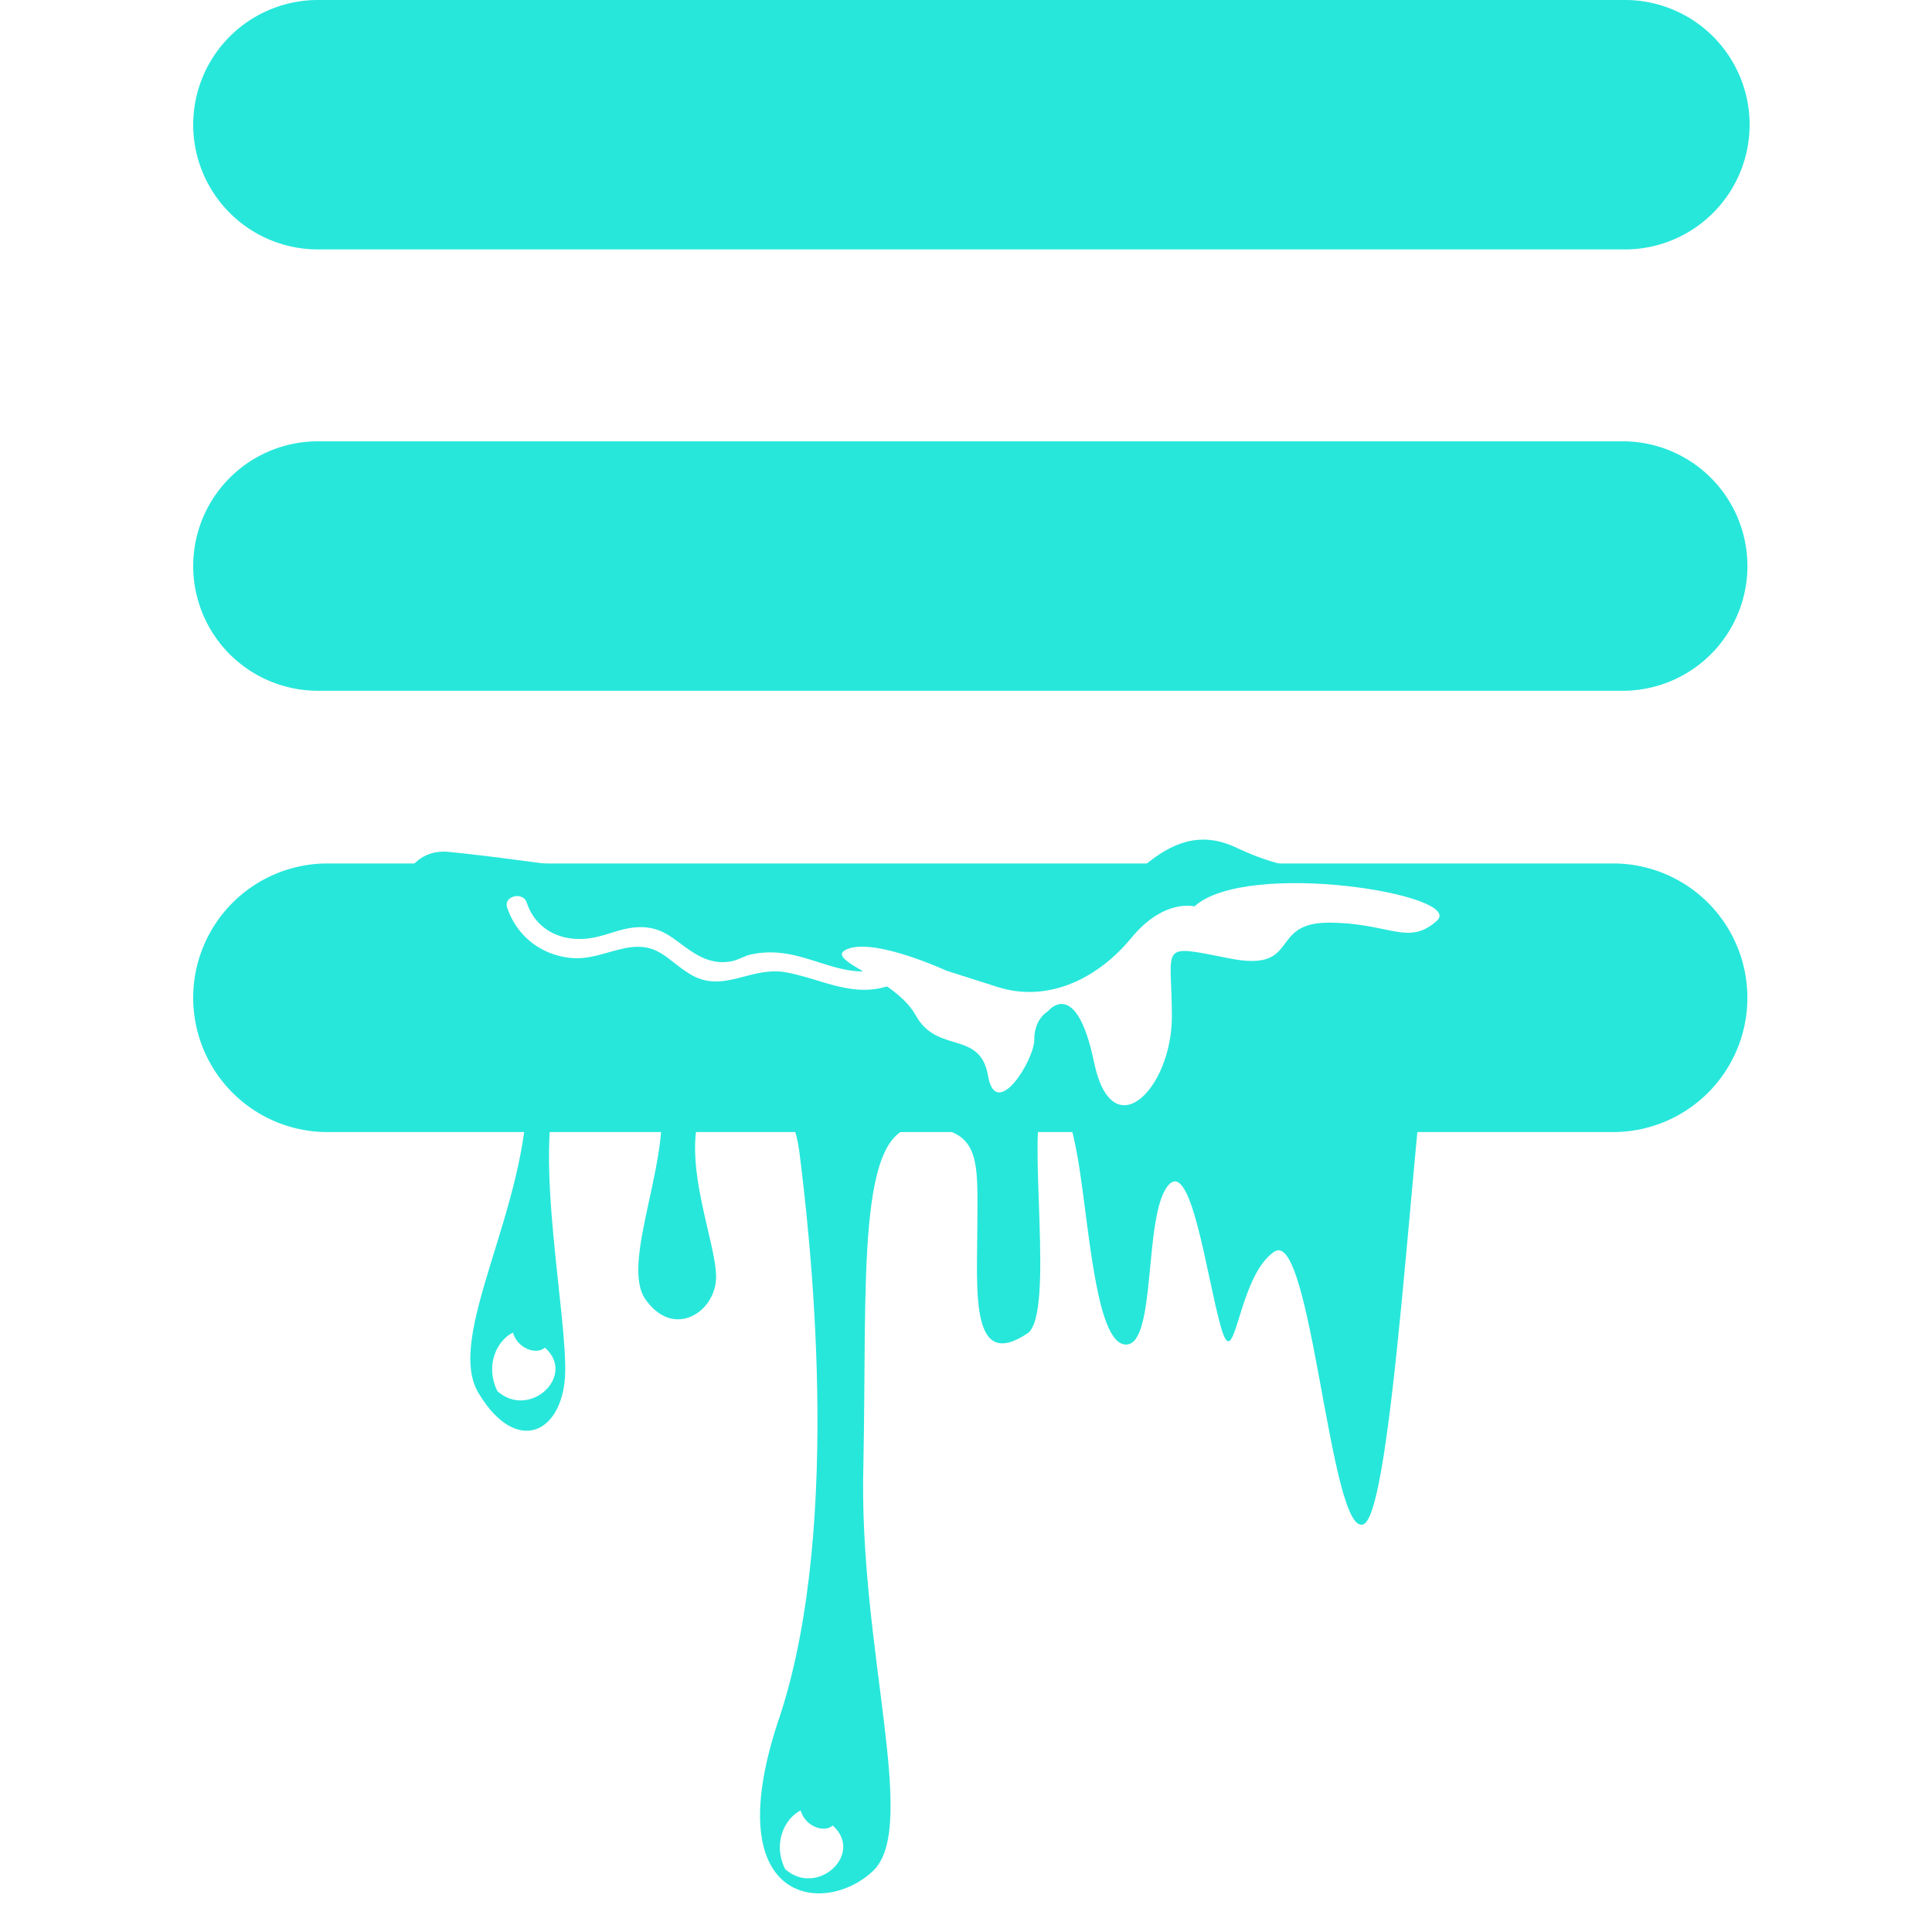 <svg width="50" height="50" fill="none" xmlns="http://www.w3.org/2000/svg"><g filter="url(#a)" clip-path="url(#b)"><path d="M5 25.822a3.476 3.476 0 0 1 3.476-3.476h33.27a3.476 3.476 0 0 1 0 6.952H8.476A3.476 3.476 0 0 1 5 25.822Zm0-11.173a3.228 3.228 0 0 1 3.228-3.228h33.767a3.228 3.228 0 1 1 0 6.456H8.228A3.228 3.228 0 0 1 5 14.649ZM5 3.228A3.228 3.228 0 0 1 8.228 0h33.767a3.228 3.228 0 1 1 0 6.455H8.228A3.228 3.228 0 0 1 5 3.228Z" fill="#27E7DB"/><path d="M40.399 23.087c-.761-.013-1.606-.448-2.37-.583-2.06-.384-3.468.635-5.998-.55-2.502-1.24-3.583 3.07-5.963 2.565-2.365-.523-3.672-1.856-7.187-1.775-1.736.131-4.856-.46-7.275-.698-.985-.099-1.539.999-.81 1.606 1.336 1.114 2.809 2.722 2.848 4.423.06 3.18-2.192 6.56-1.234 8.02.96 1.555 2.117 1.003 2.212-.459.088-1.48-.829-5.767-.18-7.552.644-1.821 2.106-1.733 2.589-.04.49 1.72-1.03 4.616-.32 5.592.72 1.015 1.783.337 1.821-.544.035-.879-.918-3.003-.377-4.402.536-1.405 2.241-.984 2.53 1.1.257 2.038 1.143 9.552-.49 14.587-1.697 4.924 1.152 5.23 2.4 4.041 1.203-1.14-.386-5.806-.25-10.527.095-4.739-.192-8.763 1.436-8.73 1.633.022 1.516.853 1.513 2.548-.005 1.692-.196 3.8 1.299 2.797.718-.483-.03-5.309.404-5.904.336-.458.67-.108.939 1.637.27 1.744.457 4.605 1.225 4.557.766-.05.437-3.289 1.051-4.092.61-.802 1.012 2.328 1.386 3.643.374 1.314.416-1.306 1.38-1.953.963-.651 1.448 7.441 2.313 7.052.863-.393 1.406-13.399 1.963-14.156.701-.95 1.225-.146 1.709-.793.483-.636 1.191-.48 1.648-.689.457-.205 1.089-.701-.212-.721Z" fill="#27E7DB"/><path d="M13.273 34.486c.131.435.625.58.83.39.824.736-.405 1.864-1.23 1.127-.314-.63-.048-1.284.4-1.517Zm17.639-11.029s-.788-.212-1.635.818c-.846 1.029-2.132 1.69-3.46 1.268l-1.327-.423s-1.81-.838-2.54-.566c-.729.275 1.198.724 1.752 1.728.555 1.003 1.664.37 1.868 1.557.204 1.189 1.197-.392 1.197-.935 0-.544.35-.729.35-.729s.73-.934 1.197 1.315c.467 2.25 2.014.693 2.014-1.182s-.38-1.875 1.489-1.505c1.868.37.992-.924 2.568-.924 1.577 0 2.058.62 2.803-.052.744-.674-4.919-1.598-6.276-.37Z" fill="#fff"/><path d="M13.125 23.484c.22.668.78 1.183 1.56 1.297.516.076.92-.112 1.411-.225.91-.211 1.123.257 1.746.644.87.54 1.572-.205 2.502-.035.914.166 1.697.658 2.645.353.316-.102.18-.561-.14-.458-.898.29-1.72-.287-2.597-.391a2.357 2.357 0 0 0-.826.035c-.169.038-.323.14-.492.173-.384.075-.71-.039-1.033-.252-.475-.31-.742-.652-1.385-.629-.37.013-.701.164-1.053.248-.822.198-1.581-.124-1.831-.886-.097-.293-.604-.168-.507.126Zm7.595 23.37c.132.436.625.58.83.39.824.736-.404 1.864-1.23 1.128-.314-.63-.047-1.285.4-1.518Z" fill="#fff"/></g><defs><clipPath id="b"><path fill="#fff" d="M0 0h50v50H0z"/></clipPath><filter id="a" x="0" y="-5" width="50.222" height="59" filterUnits="userSpaceOnUse" color-interpolation-filters="sRGB"><feFlood flood-opacity="0" result="BackgroundImageFix"/><feColorMatrix in="SourceAlpha" values="0 0 0 0 0 0 0 0 0 0 0 0 0 0 0 0 0 0 127 0" result="hardAlpha"/><feOffset/><feGaussianBlur stdDeviation="2.5"/><feComposite in2="hardAlpha" operator="out"/><feColorMatrix values="0 0 0 0 0.504 0 0 0 0 0.879 0 0 0 0 0.238 0 0 0 1 0"/><feBlend in2="BackgroundImageFix" result="effect1_dropShadow_361_1255"/><feBlend in="SourceGraphic" in2="effect1_dropShadow_361_1255" result="shape"/></filter></defs></svg>
